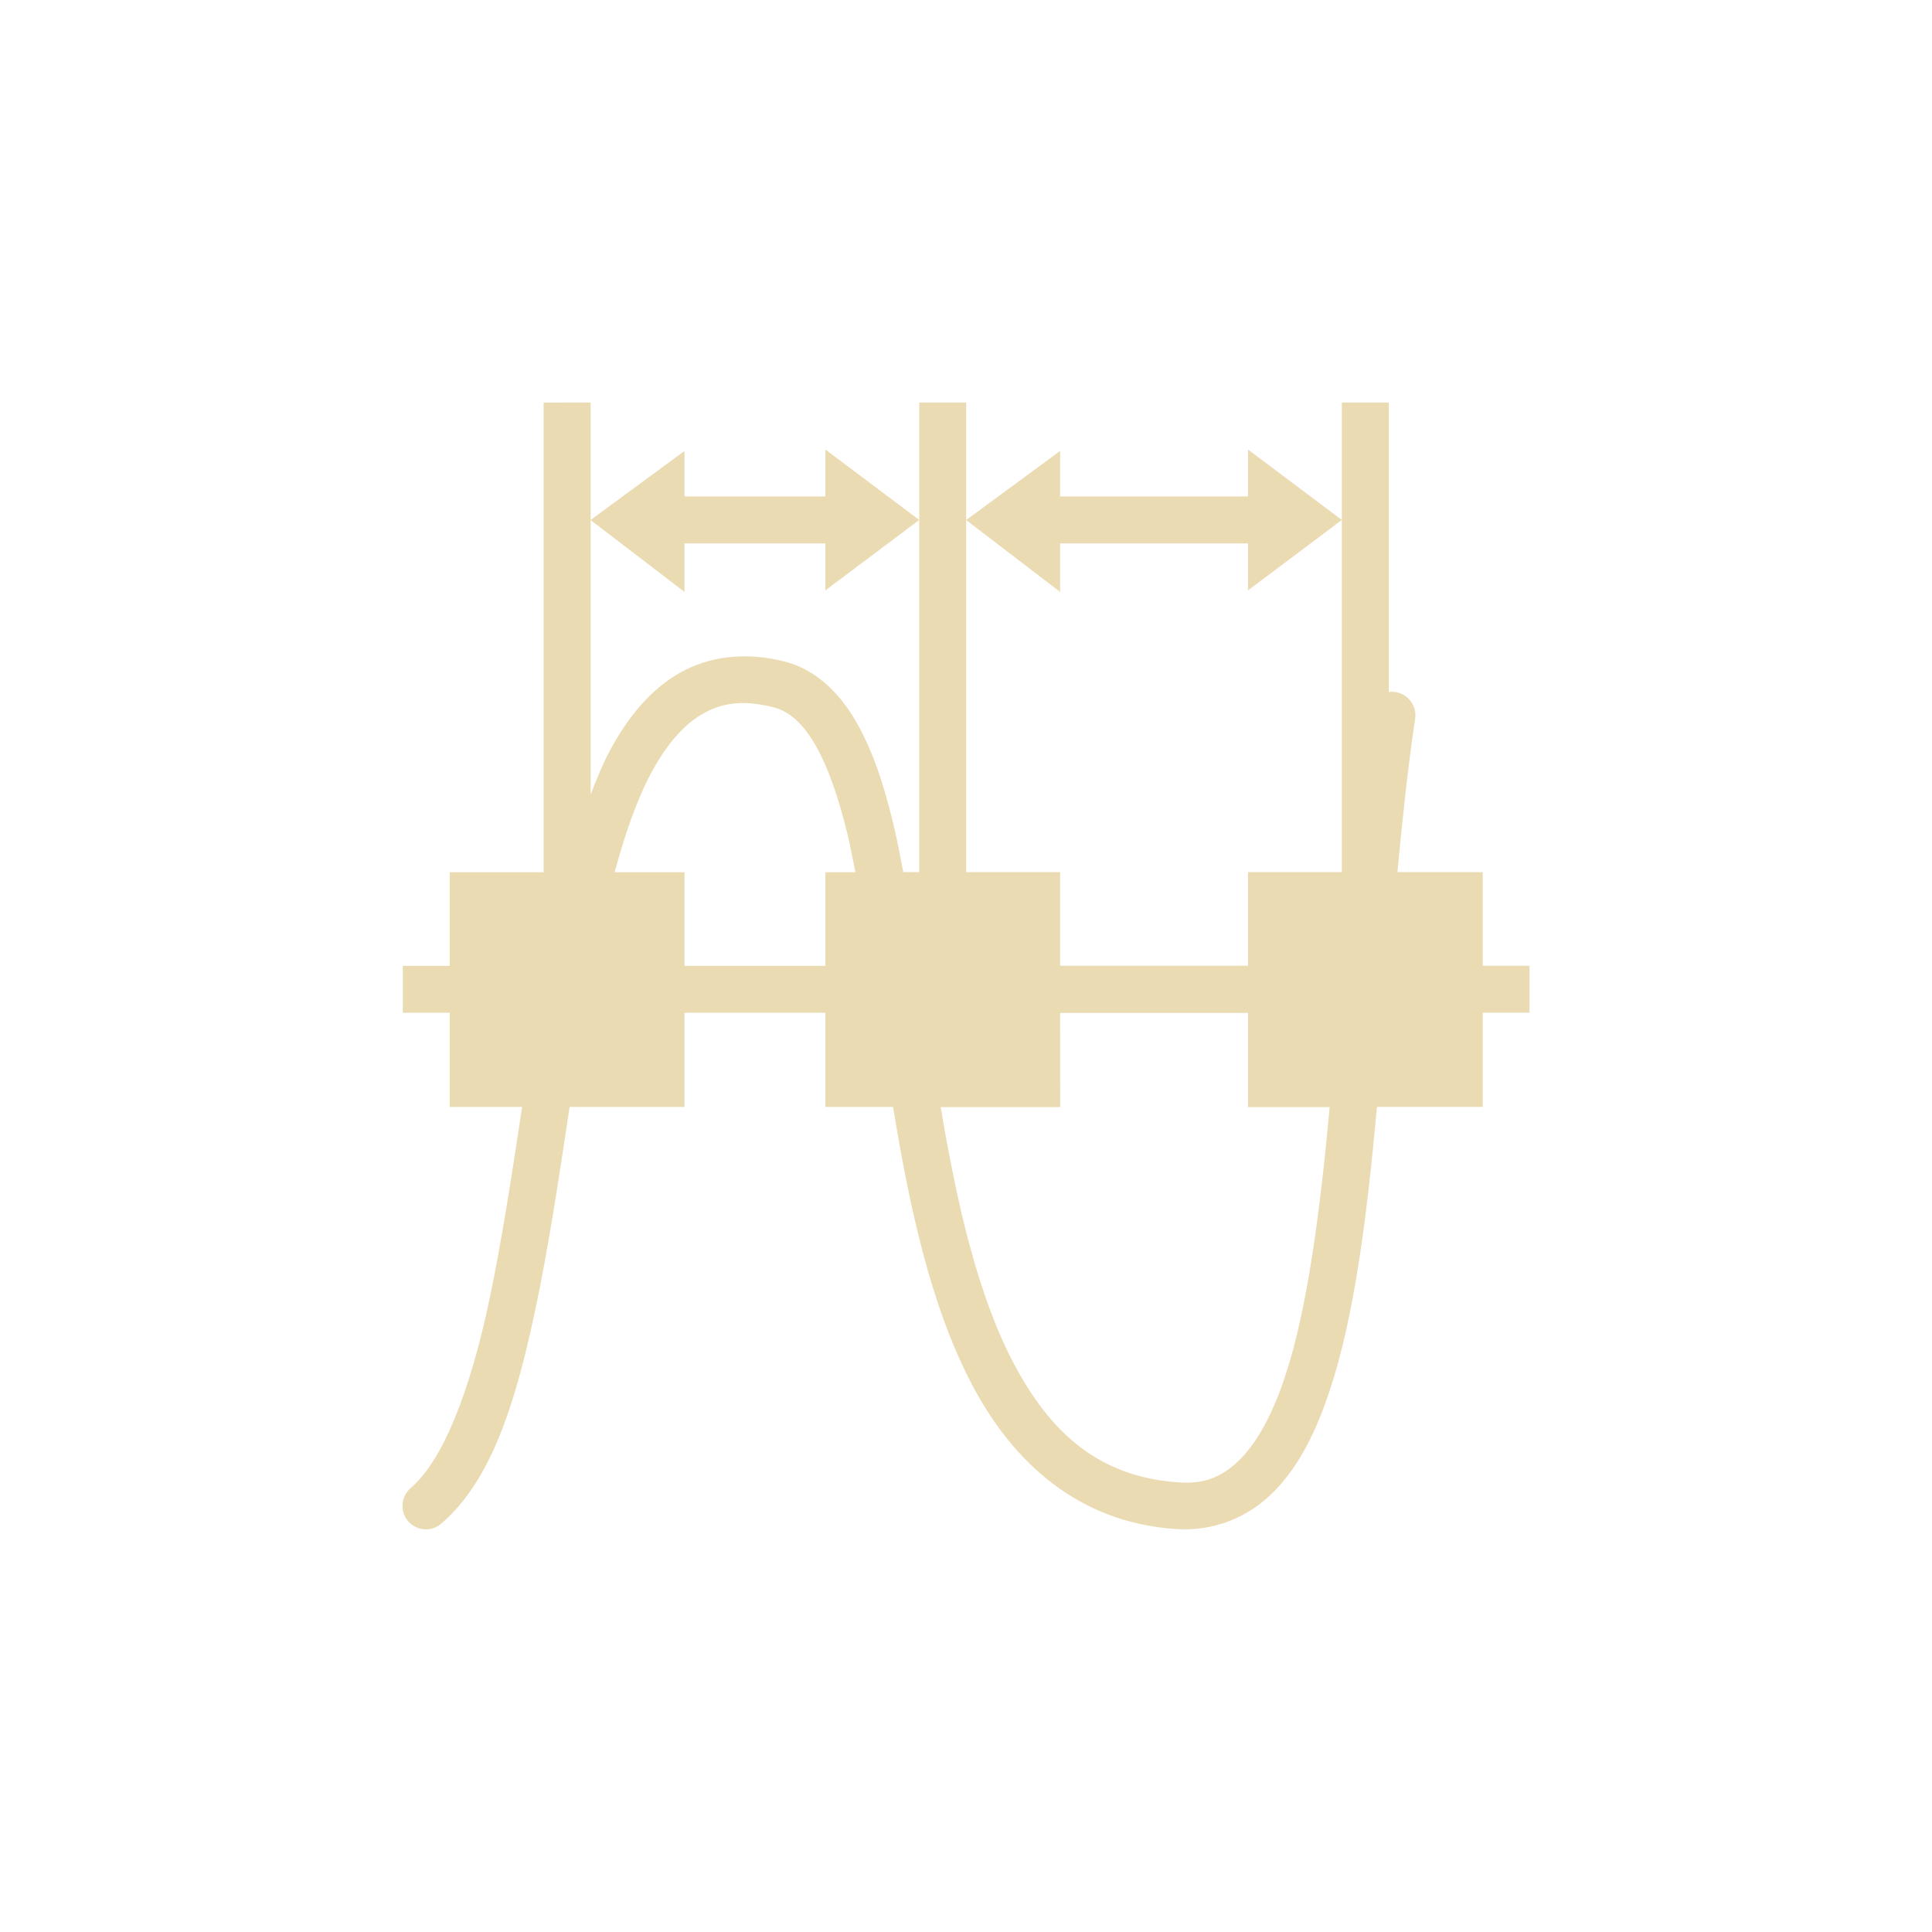 <svg width="24" height="24" version="1.1" xmlns="http://www.w3.org/2000/svg">
  <defs>
    <style id="current-color-scheme" type="text/css">.ColorScheme-Text { color:#ebdbb2; } .ColorScheme-Highlight { color:#458588; }</style>
  </defs>
  <path class="ColorScheme-Text" d="m6.753 5.001v5.834h-1.166v1.163h-0.583v0.583h0.583v1.17h0.899c-0.129 0.852-0.257 1.695-0.416 2.438-0.233 1.086-0.562 1.947-0.965 2.293-0.068 0.057-0.107 0.142-0.105 0.231 0.006 0.248 0.298 0.376 0.484 0.212 0.617-0.529 0.916-1.489 1.157-2.614 0.171-0.797 0.302-1.68 0.435-2.56h1.427v-1.17h1.75v1.17s0.844 1.6e-4 0.841 1.6e-4c0.202 1.231 0.466 2.473 0.982 3.452 0.516 0.979 1.332 1.711 2.53 1.791 0.475 0.032 0.899-0.145 1.211-0.457 0.312-0.312 0.529-0.744 0.699-1.256 0.314-0.945 0.466-2.186 0.589-3.531h1.314v-1.17h0.581v-0.583h-0.581v-1.163h-1.06c0.061-0.647 0.128-1.287 0.219-1.897 0.035-0.195-0.13-0.367-0.326-0.341v-3.596h-0.583v5.834h-1.166v1.163h-2.334v-1.163h-1.167v-5.834h-0.583v5.834h-0.198c-0.04-0.207-0.079-0.413-0.125-0.604-0.12-0.496-0.264-0.932-0.473-1.285-0.208-0.353-0.499-0.633-0.883-0.729-0.488-0.122-0.941-0.063-1.309 0.15-0.368 0.214-0.645 0.562-0.867 0.982-0.084 0.16-0.156 0.34-0.227 0.521v-4.869zm0.583 1.459 1.167 0.893v-0.602h1.75v0.583l1.166-0.875-1.166-0.875v0.583h-1.75v-0.565zm4.666 0 1.167 0.893v-0.602h2.334v0.583l1.166-0.875-1.166-0.875v0.583h-2.334v-0.565zm-2.664 2.279c0.081 0.007 0.167 0.021 0.26 0.044 0.199 0.05 0.364 0.189 0.523 0.459 0.16 0.27 0.295 0.66 0.408 1.126 0.035 0.145 0.065 0.309 0.097 0.467h-0.373v1.163h-1.75v-1.163h-0.868c0.127-0.467 0.271-0.886 0.444-1.214 0.19-0.359 0.406-0.612 0.644-0.75 0.178-0.104 0.372-0.154 0.615-0.133zm3.831 3.844h2.334v1.17h1.015c-0.122 1.312-0.276 2.507-0.555 3.348-0.153 0.462-0.344 0.812-0.558 1.027-0.214 0.214-0.435 0.309-0.76 0.287-0.989-0.066-1.595-0.61-2.053-1.48-0.448-0.849-0.709-2.001-0.906-3.182h1.484z" fill="currentColor"/>
</svg>
